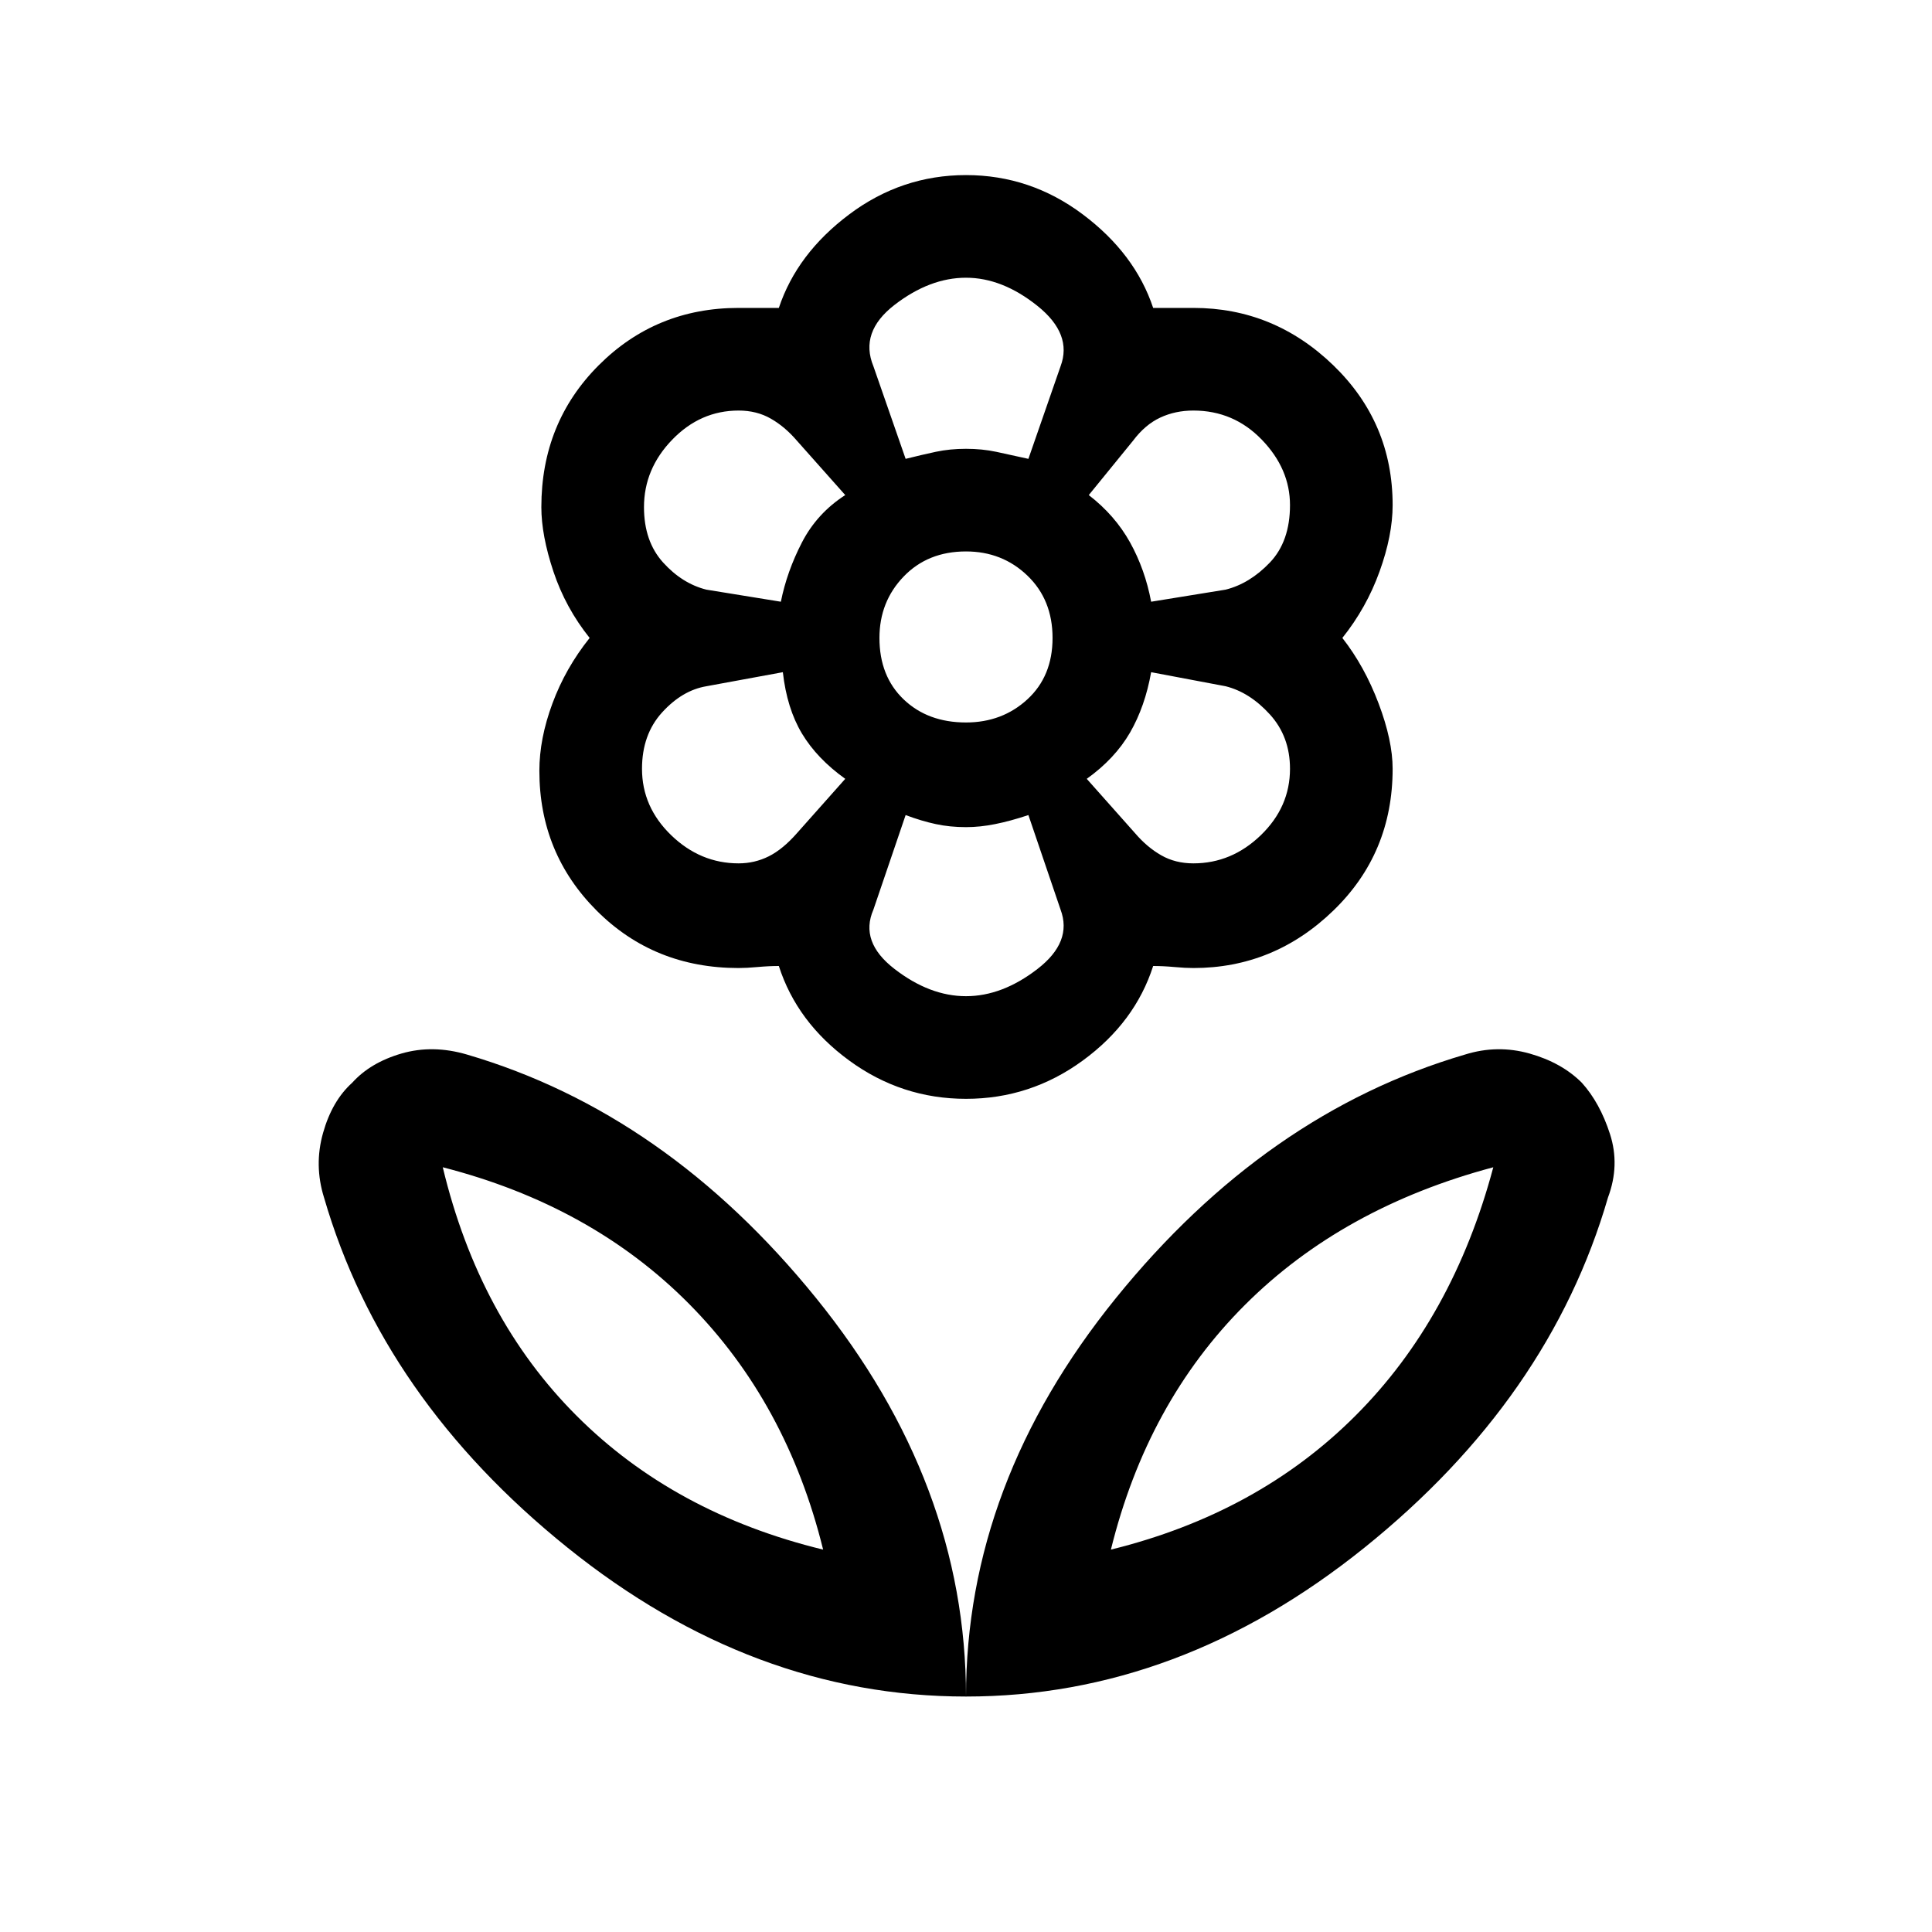 <svg xmlns="http://www.w3.org/2000/svg" height="40" width="40"><path d="M20 35.125q0-4.417 3.104-8.25t7.229-5.042q.667-.208 1.334-.021.666.188 1.083.605.375.416.583 1.062.209.646-.041 1.313-1.209 4.166-5.042 7.25-3.833 3.083-8.25 3.083Zm3-3.042q3.042-.75 5.062-2.771 2.021-2.02 2.855-5.145-3.125.833-5.146 2.854T23 32.083Zm-3 3.042q0-4.417-3.104-8.25t-7.229-5.042q-.709-.208-1.355-.021-.645.188-1.02.605-.417.375-.604 1.041-.188.667.02 1.334 1.209 4.166 5.042 7.25 3.833 3.083 8.25 3.083Zm-2.958-3.042q-3.084-.75-5.104-2.771-2.021-2.02-2.771-5.145 3.083.791 5.104 2.833 2.021 2.042 2.771 5.083Zm7.666-14.208q.792 0 1.396-.583.604-.584.604-1.375 0-.667-.416-1.125-.417-.459-.917-.584l-1.542-.291q-.125.708-.437 1.25-.313.541-.896.958l1 1.125q.25.292.542.458.291.167.666.167Zm-.875-5.417 1.542-.25q.5-.125.917-.562.416-.438.416-1.188t-.583-1.354q-.583-.604-1.417-.604-.375 0-.687.146-.313.146-.563.479l-.916 1.125q.541.417.854.979.312.563.437 1.229ZM18.75 9.5q.333-.083.625-.146.292-.062.625-.062t.625.062l.667.146.666-1.917q.25-.666-.479-1.25Q20.75 5.75 20 5.75q-.75 0-1.479.562-.729.563-.438 1.271ZM20 14.958q.75 0 1.271-.479.521-.479.521-1.271 0-.791-.521-1.291-.521-.5-1.271-.5-.792 0-1.292.521-.5.52-.5 1.27 0 .792.5 1.271.5.479 1.292.479Zm0 5.667q.75 0 1.479-.563.729-.562.479-1.229l-.666-1.958q-.375.125-.688.187-.312.063-.604.063-.333 0-.625-.063-.292-.062-.625-.187l-.667 1.958q-.291.667.438 1.229.729.563 1.479.563Zm-3.833-8.167q.125-.625.437-1.229.313-.604.896-.979l-1-1.125q-.25-.292-.542-.458-.291-.167-.666-.167-.792 0-1.375.604-.584.604-.584 1.396 0 .708.396 1.146.396.437.896.562Zm-.875 5.417q.333 0 .625-.146.291-.146.583-.479l1-1.125q-.583-.417-.896-.937-.312-.521-.396-1.271l-1.583.291q-.5.084-.917.542-.416.458-.416 1.167 0 .791.604 1.375.604.583 1.396.583ZM20 22.75q-1.333 0-2.417-.792Q16.5 21.167 16.125 20q-.208 0-.437.021-.23.021-.396.021-1.75 0-2.938-1.188-1.187-1.187-1.187-2.896 0-.666.271-1.395.27-.73.77-1.355-.5-.625-.75-1.375t-.25-1.333q0-1.75 1.188-2.938 1.187-1.187 2.896-1.187h.833q.375-1.125 1.458-1.937 1.084-.813 2.417-.813 1.333 0 2.417.813 1.083.812 1.458 1.937h.833q1.667 0 2.896 1.187 1.229 1.188 1.229 2.896 0 .625-.271 1.375-.27.75-.77 1.375.458.584.75 1.355.291.77.291 1.354 0 1.75-1.229 2.937-1.229 1.188-2.896 1.188-.166 0-.396-.021-.229-.021-.437-.021-.375 1.167-1.458 1.958-1.084.792-2.417.792Zm0-13.458Zm2.542.958Zm-.042 5.875Zm-2.5 1Zm-2.5-1Zm0-5.875Zm-.458 21.833Zm5.958 0Z"/></svg>